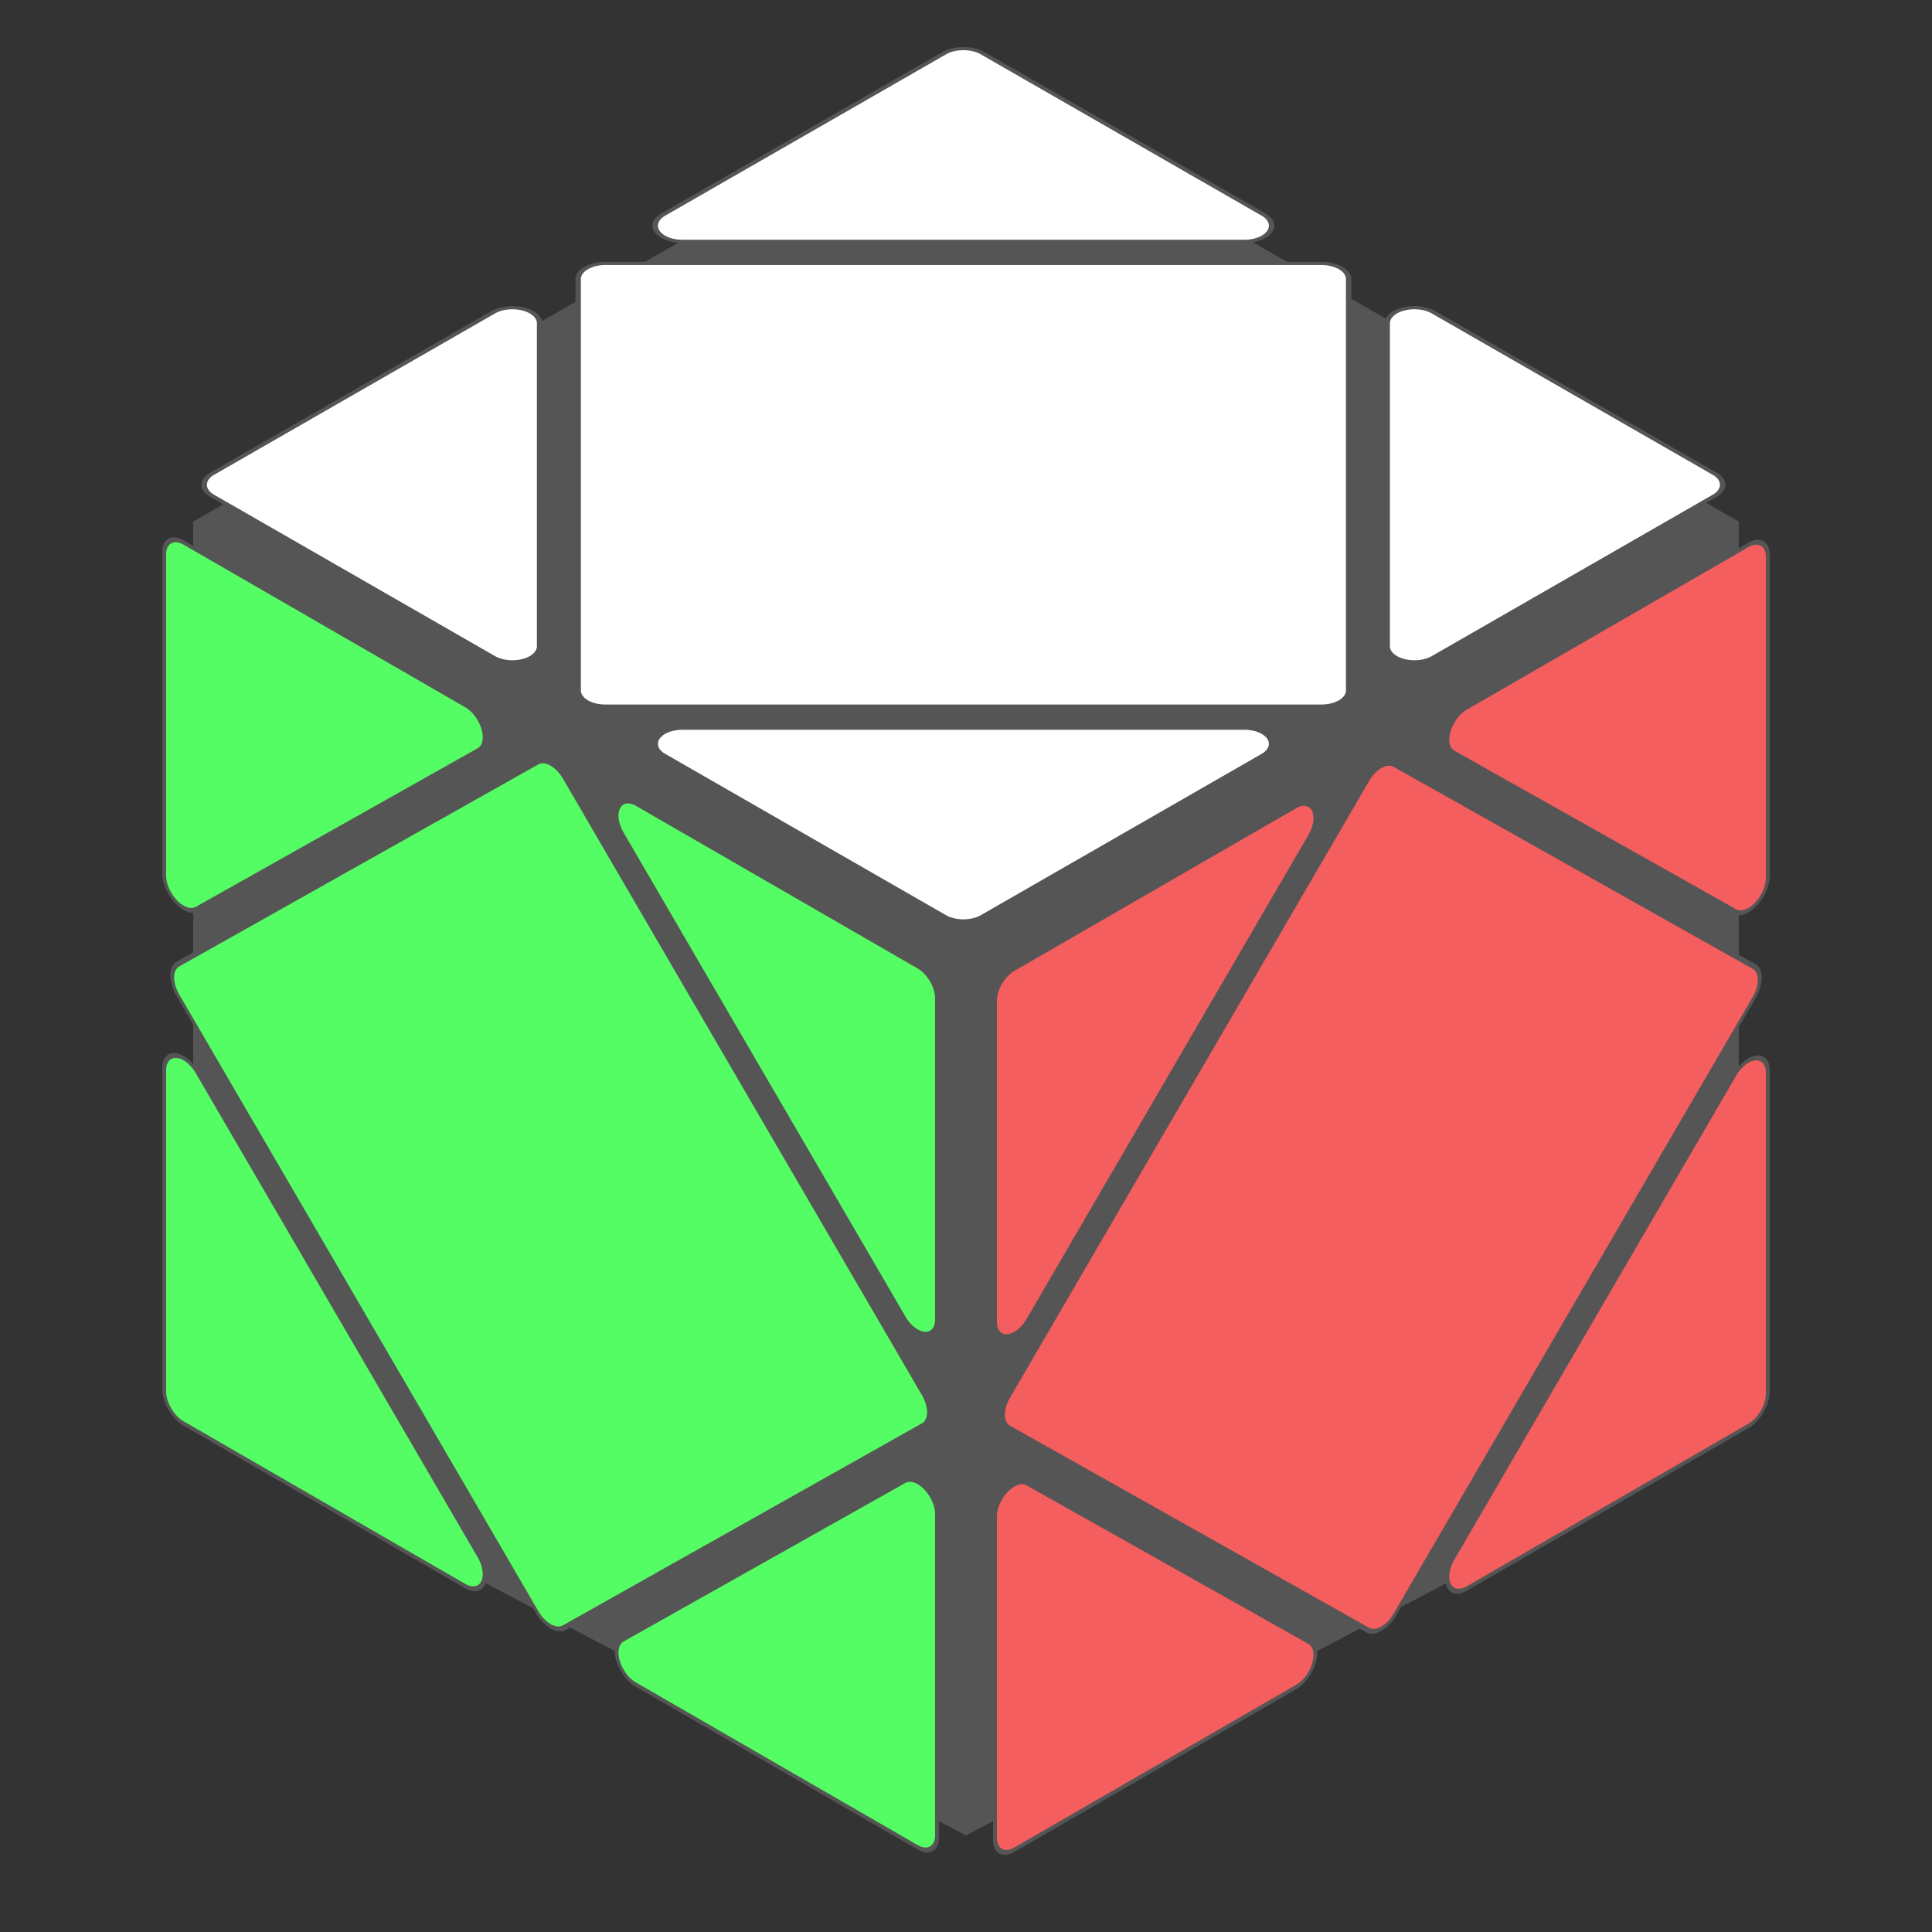 <?xml version="1.0"?>

<svg xmlns="http://www.w3.org/2000/svg" width="500" height="500">
  <rect width="100%" height="100%" fill="#333333" stroke="none"/>
  <style>
    :root {
      --color-white: white;
      --color-red: #f45e5e;
      --color-blue: #4591f5;
      --color-green: #54fd64;
      --color-yellow: #f0ff70;
      --color-orange: #f8b468;
      --innard: #555555;
    }
  </style>

  <path d="M 250 20 L 450 135 L 450 370 L 250 475 L 50 370 L 50 135 Z" fill="#555555"/>

  <g transform="translate(25 82.5) scale(1.41, .81) rotate(45) translate(50 -175)" fill="white" stroke="#555555">
    <!-- commands in comments are before rounding, on a 200x200 canvas -->

    <!-- up left corner -->
    <!-- M 0 0 L 25 0 L 90 0 L 0 90 L 0 25 Z -->
    <path
      d="M0,5A5,5,90,0,1,5,0L25,0A5,5,180,0,1,25,0L77.929,0A5,5,45,0,1,81.464,8.536L8.536,81.464A5,5,45,0,1,0,77.929L0,25A5,5,180,0,1,0,25Z" />

    <!-- up right corner -->
    <!-- M 200 -0 L 200 25 L 200 90 L 110 -0 L 175 -0 Z -->
    <path
      d="M195,0A5,5,90,0,1,200,5L200,25A5,5,-180,0,0,200,25L200,77.929A5,5,-315,0,1,191.464,81.464L118.536,8.536A5,5,45,0,1,122.071,0L175,0A5,5,180,0,1,175,0Z" />

    <!-- down right corner -->
    <!-- M 200 200 L 175 200 L 110 200 L 200 110 L 200 175 Z -->
    <path
      d="M200,195A5,5,-270,0,1,195,200L175,200A5,5,-180,0,0,175,200L122.071,200A5,5,45,0,1,118.536,191.464L191.464,118.536A5,5,45,0,1,200,122.071L200,175A5,5,-180,0,0,200,175Z" />

    <!-- down left corner -->
    <!-- M 0 200 L 0 175 L 0 110 L 90 200 L 25 200 Z -->
    <path
      d="M5,200A5,5,90,0,1,0,195L0,175A5,5,180,0,1,0,175L0,122.071A5,5,45,0,1,8.536,118.536L81.464,191.464A5,5,45,0,1,77.929,200L25,200A5,5,-180,0,0,25,200Z" />

    <!-- center -->
    <!-- M 0 100 L 100 0 L 200 100 L 100 200 Z -->
    <path
      d="M3.536,103.536A5,5,90,0,1,3.536,96.464L96.464,3.536A5,5,90,0,1,103.536,3.536L196.464,96.464A5,5,90,0,1,196.464,103.536L103.536,196.464A5,5,-270,0,1,96.464,196.464Z" />
  </g>

  <g transform="translate(42.5 37.5) skewY(30) translate(0 100) scale(1 1.14)" fill="#54fd64" stroke="#555555">
    <path
      d="M0,5A5,5,90,0,1,5,0L25,0A5,5,180,0,1,25,0L77.929,0A5,5,45,0,1,81.464,8.536L8.536,81.464A5,5,45,0,1,0,77.929L0,25A5,5,180,0,1,0,25Z" />
    <path
      d="M195,0A5,5,90,0,1,200,5L200,25A5,5,-180,0,0,200,25L200,77.929A5,5,-315,0,1,191.464,81.464L118.536,8.536A5,5,45,0,1,122.071,0L175,0A5,5,180,0,1,175,0Z" />
    <path
      d="M200,195A5,5,-270,0,1,195,200L175,200A5,5,-180,0,0,175,200L122.071,200A5,5,45,0,1,118.536,191.464L191.464,118.536A5,5,45,0,1,200,122.071L200,175A5,5,-180,0,0,200,175Z" />
    <path
      d="M5,200A5,5,90,0,1,0,195L0,175A5,5,180,0,1,0,175L0,122.071A5,5,45,0,1,8.536,118.536L81.464,191.464A5,5,45,0,1,77.929,200L25,200A5,5,-180,0,0,25,200Z" />
    <path
      d="M3.536,103.536A5,5,90,0,1,3.536,96.464L96.464,3.536A5,5,90,0,1,103.536,3.536L196.464,96.464A5,5,90,0,1,196.464,103.536L103.536,196.464A5,5,-270,0,1,96.464,196.464Z" />
  </g>

  <g transform="translate(32.5 26) skewY(-30) translate(225 357.5) scale(1 1.14)" fill="#f45e5e" stroke="#555555">
    <path
      d="M0,5A5,5,90,0,1,5,0L25,0A5,5,180,0,1,25,0L77.929,0A5,5,45,0,1,81.464,8.536L8.536,81.464A5,5,45,0,1,0,77.929L0,25A5,5,180,0,1,0,25Z" />
    <path
      d="M195,0A5,5,90,0,1,200,5L200,25A5,5,-180,0,0,200,25L200,77.929A5,5,-315,0,1,191.464,81.464L118.536,8.536A5,5,45,0,1,122.071,0L175,0A5,5,180,0,1,175,0Z" />
    <path
      d="M200,195A5,5,-270,0,1,195,200L175,200A5,5,-180,0,0,175,200L122.071,200A5,5,45,0,1,118.536,191.464L191.464,118.536A5,5,45,0,1,200,122.071L200,175A5,5,-180,0,0,200,175Z" />
    <path
      d="M5,200A5,5,90,0,1,0,195L0,175A5,5,180,0,1,0,175L0,122.071A5,5,45,0,1,8.536,118.536L81.464,191.464A5,5,45,0,1,77.929,200L25,200A5,5,-180,0,0,25,200Z" />
    <path
      d="M3.536,103.536A5,5,90,0,1,3.536,96.464L96.464,3.536A5,5,90,0,1,103.536,3.536L196.464,96.464A5,5,90,0,1,196.464,103.536L103.536,196.464A5,5,-270,0,1,96.464,196.464Z" />
  </g>
</svg>